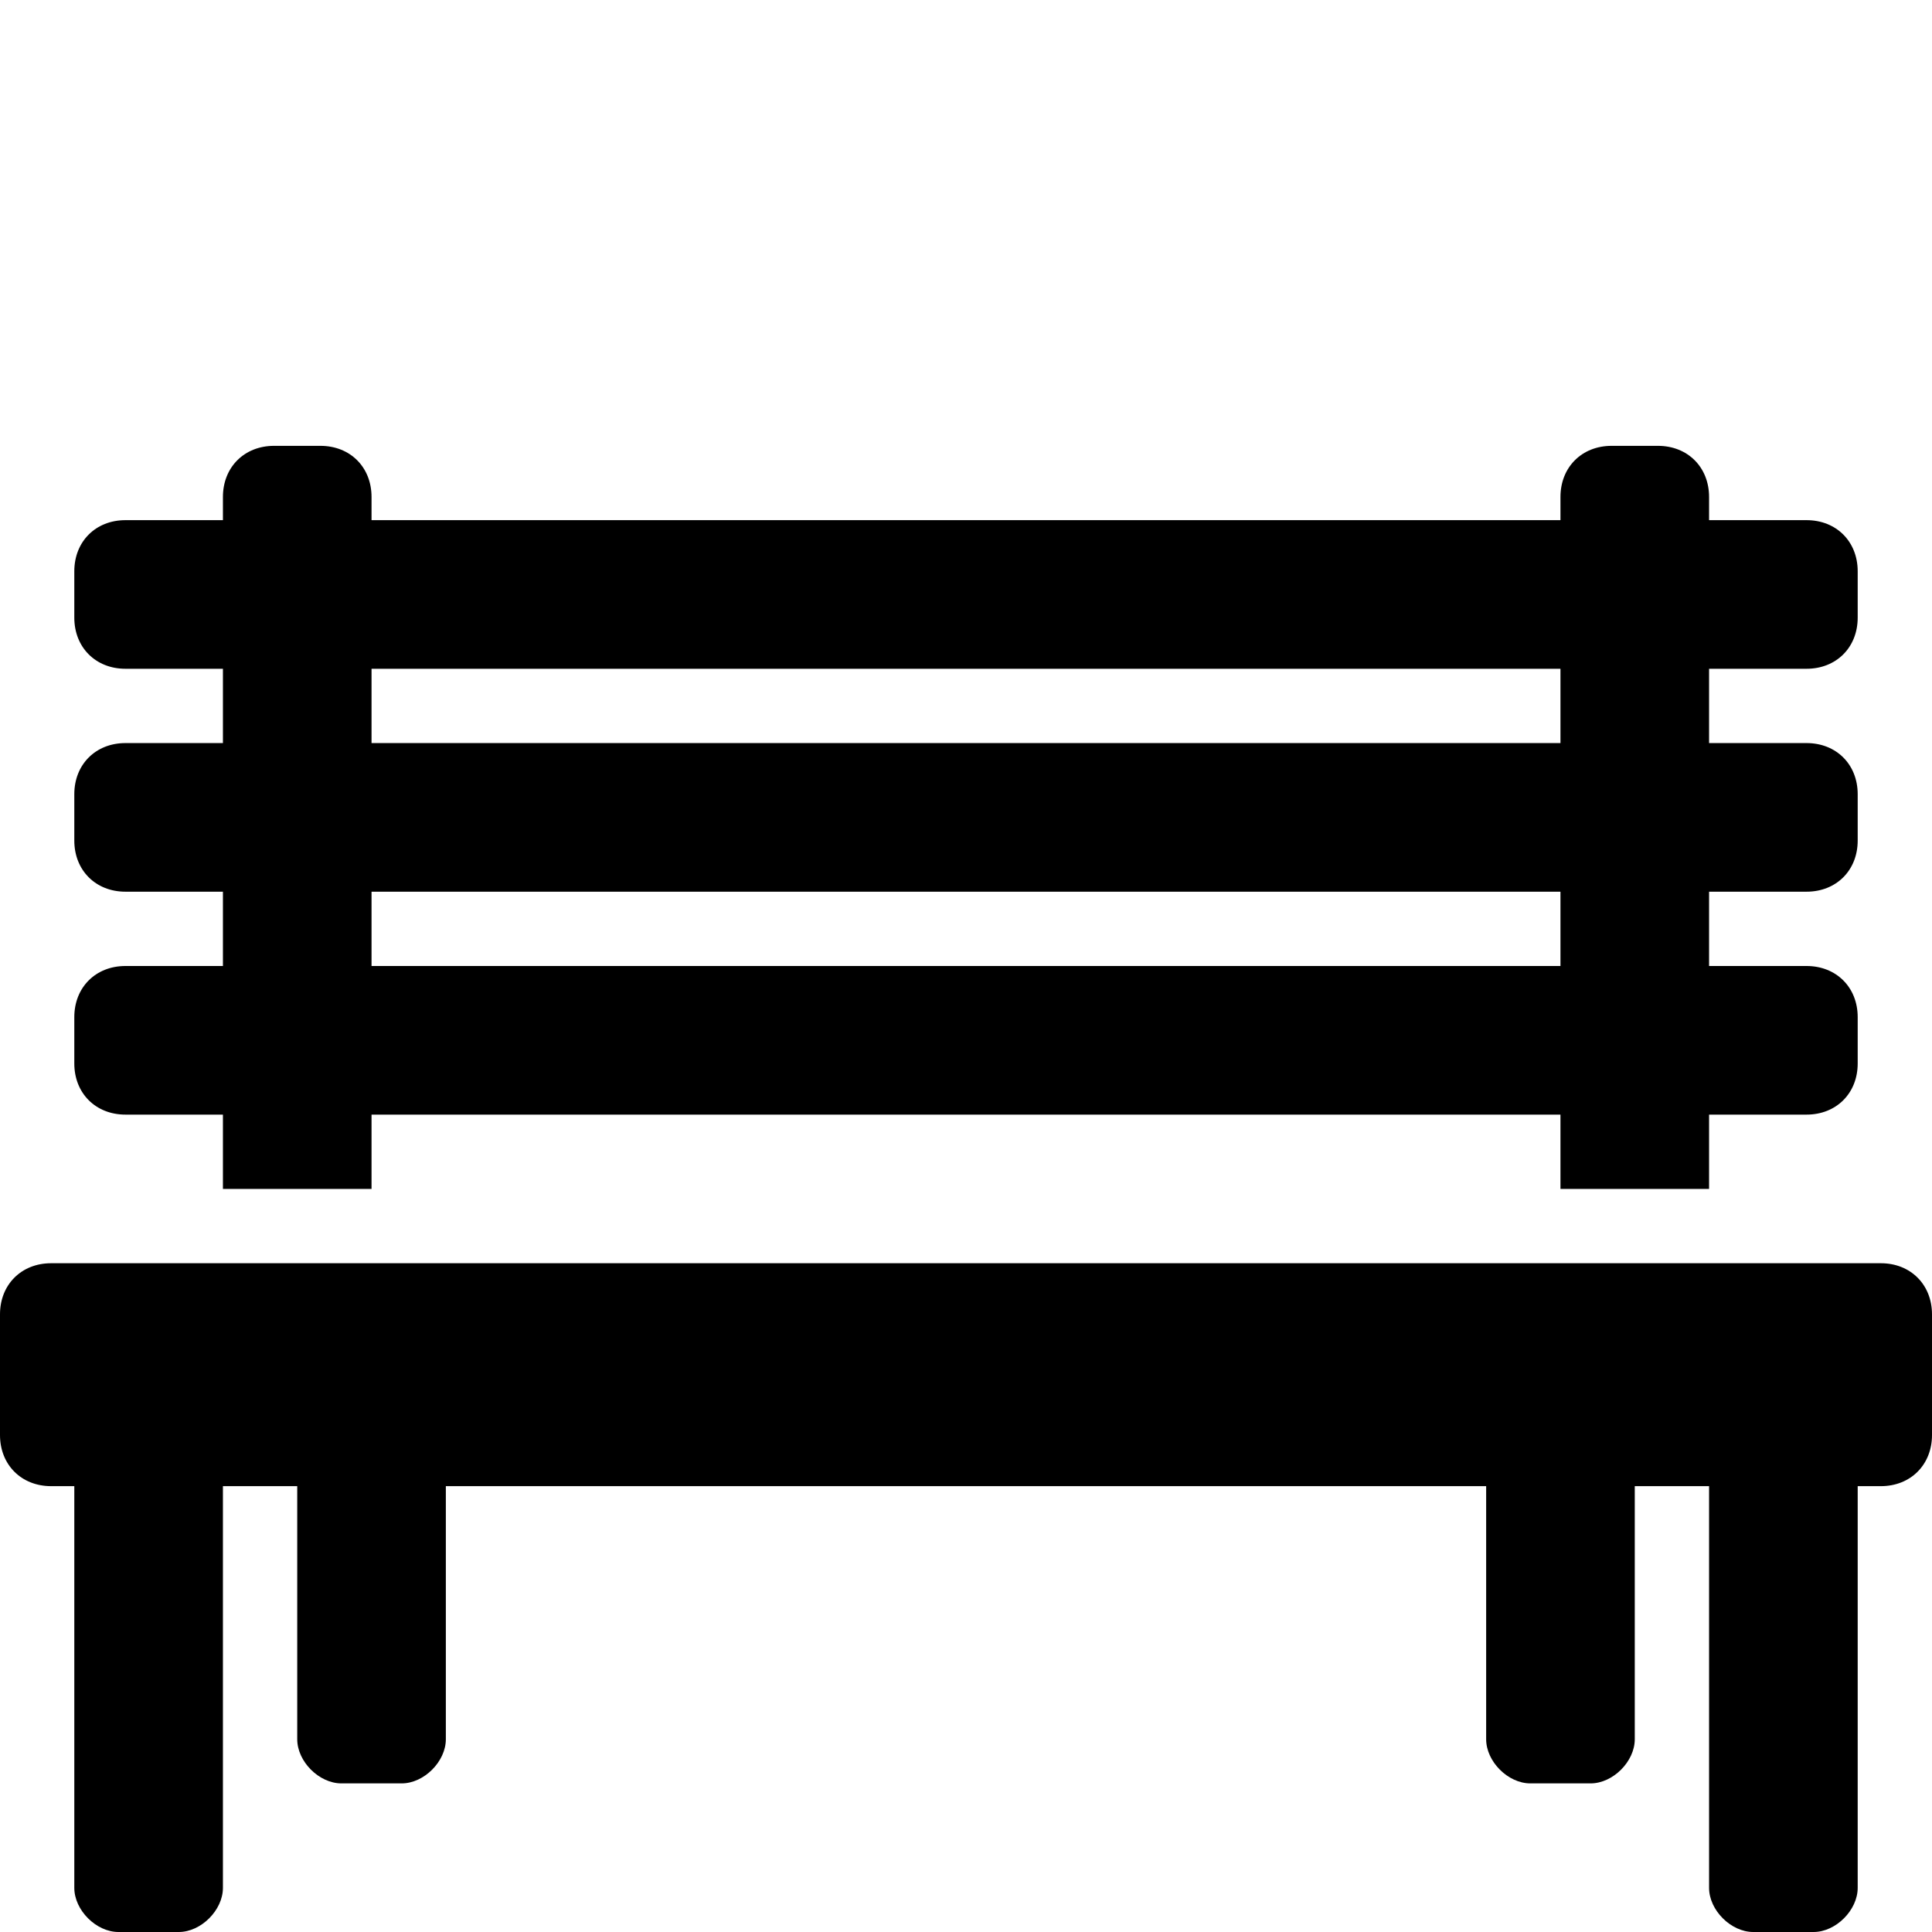 <?xml version="1.0"?>
<svg xmlns="http://www.w3.org/2000/svg" width="26" height="26" viewBox="0 0 26 26">
    <path d="M 3.688 6 C 3.288 6 3 6.287 3 6.688 L 3 7 L 1.688 7 C 1.288 7 1 7.287 1 7.688 L 1 8.312 C 1 8.713 1.288 9 1.688 9 L 3 9 L 3 10 L 1.688 10 C 1.288 10 1 10.287 1 10.688 L 1 11.312 C 1 11.713 1.288 12 1.688 12 L 3 12 L 3 13 L 1.688 13 C 1.288 13 1 13.287 1 13.688 L 1 14.312 C 1 14.713 1.288 15 1.688 15 L 3 15 L 3 16 L 5 16 L 5 15 L 21 15 L 21 16 L 23 16 L 23 15 L 24.312 15 C 24.712 15 25 14.713 25 14.312 L 25 13.688 C 25 13.287 24.712 13 24.312 13 L 23 13 L 23 12 L 24.312 12 C 24.712 12 25 11.713 25 11.312 L 25 10.688 C 25 10.287 24.712 10 24.312 10 L 23 10 L 23 9 L 24.312 9 C 24.712 9 25 8.713 25 8.312 L 25 7.688 C 25 7.287 24.712 7 24.312 7 L 23 7 L 23 6.688 C 23 6.287 22.712 6 22.312 6 L 21.688 6 C 21.288 6 21 6.287 21 6.688 L 21 7 L 5 7 L 5 6.688 C 5 6.287 4.713 6 4.312 6 L 3.688 6 z M 5 9 L 21 9 L 21 10 L 5 10 L 5 9 z M 5 12 L 21 12 L 21 13 L 5 13 L 5 12 z M 0.688 17 C 0.287 17 0 17.288 0 17.688 L 0 19.312 C -1.4802974e-16 19.712 0.287 20 0.688 20 L 1 20 L 1 25.406 C 1 25.706 1.294 26 1.594 26 L 2.406 26 C 2.706 26 3 25.706 3 25.406 L 3 20 L 4 20 L 4 23.406 C 4 23.706 4.294 24 4.594 24 L 5.406 24 C 5.706 24 6 23.706 6 23.406 L 6 20 L 20 20 L 20 23.406 C 20 23.706 20.294 24 20.594 24 L 21.406 24 C 21.706 24 22 23.706 22 23.406 L 22 20 L 23 20 L 23 25.406 C 23 25.706 23.294 26 23.594 26 L 24.406 26 C 24.706 26 25 25.706 25 25.406 L 25 20 L 25.312 20 C 25.712 20 26 19.712 26 19.312 L 26 17.688 C 26 17.288 25.712 17 25.312 17 L 0.688 17 z"/>
</svg>
